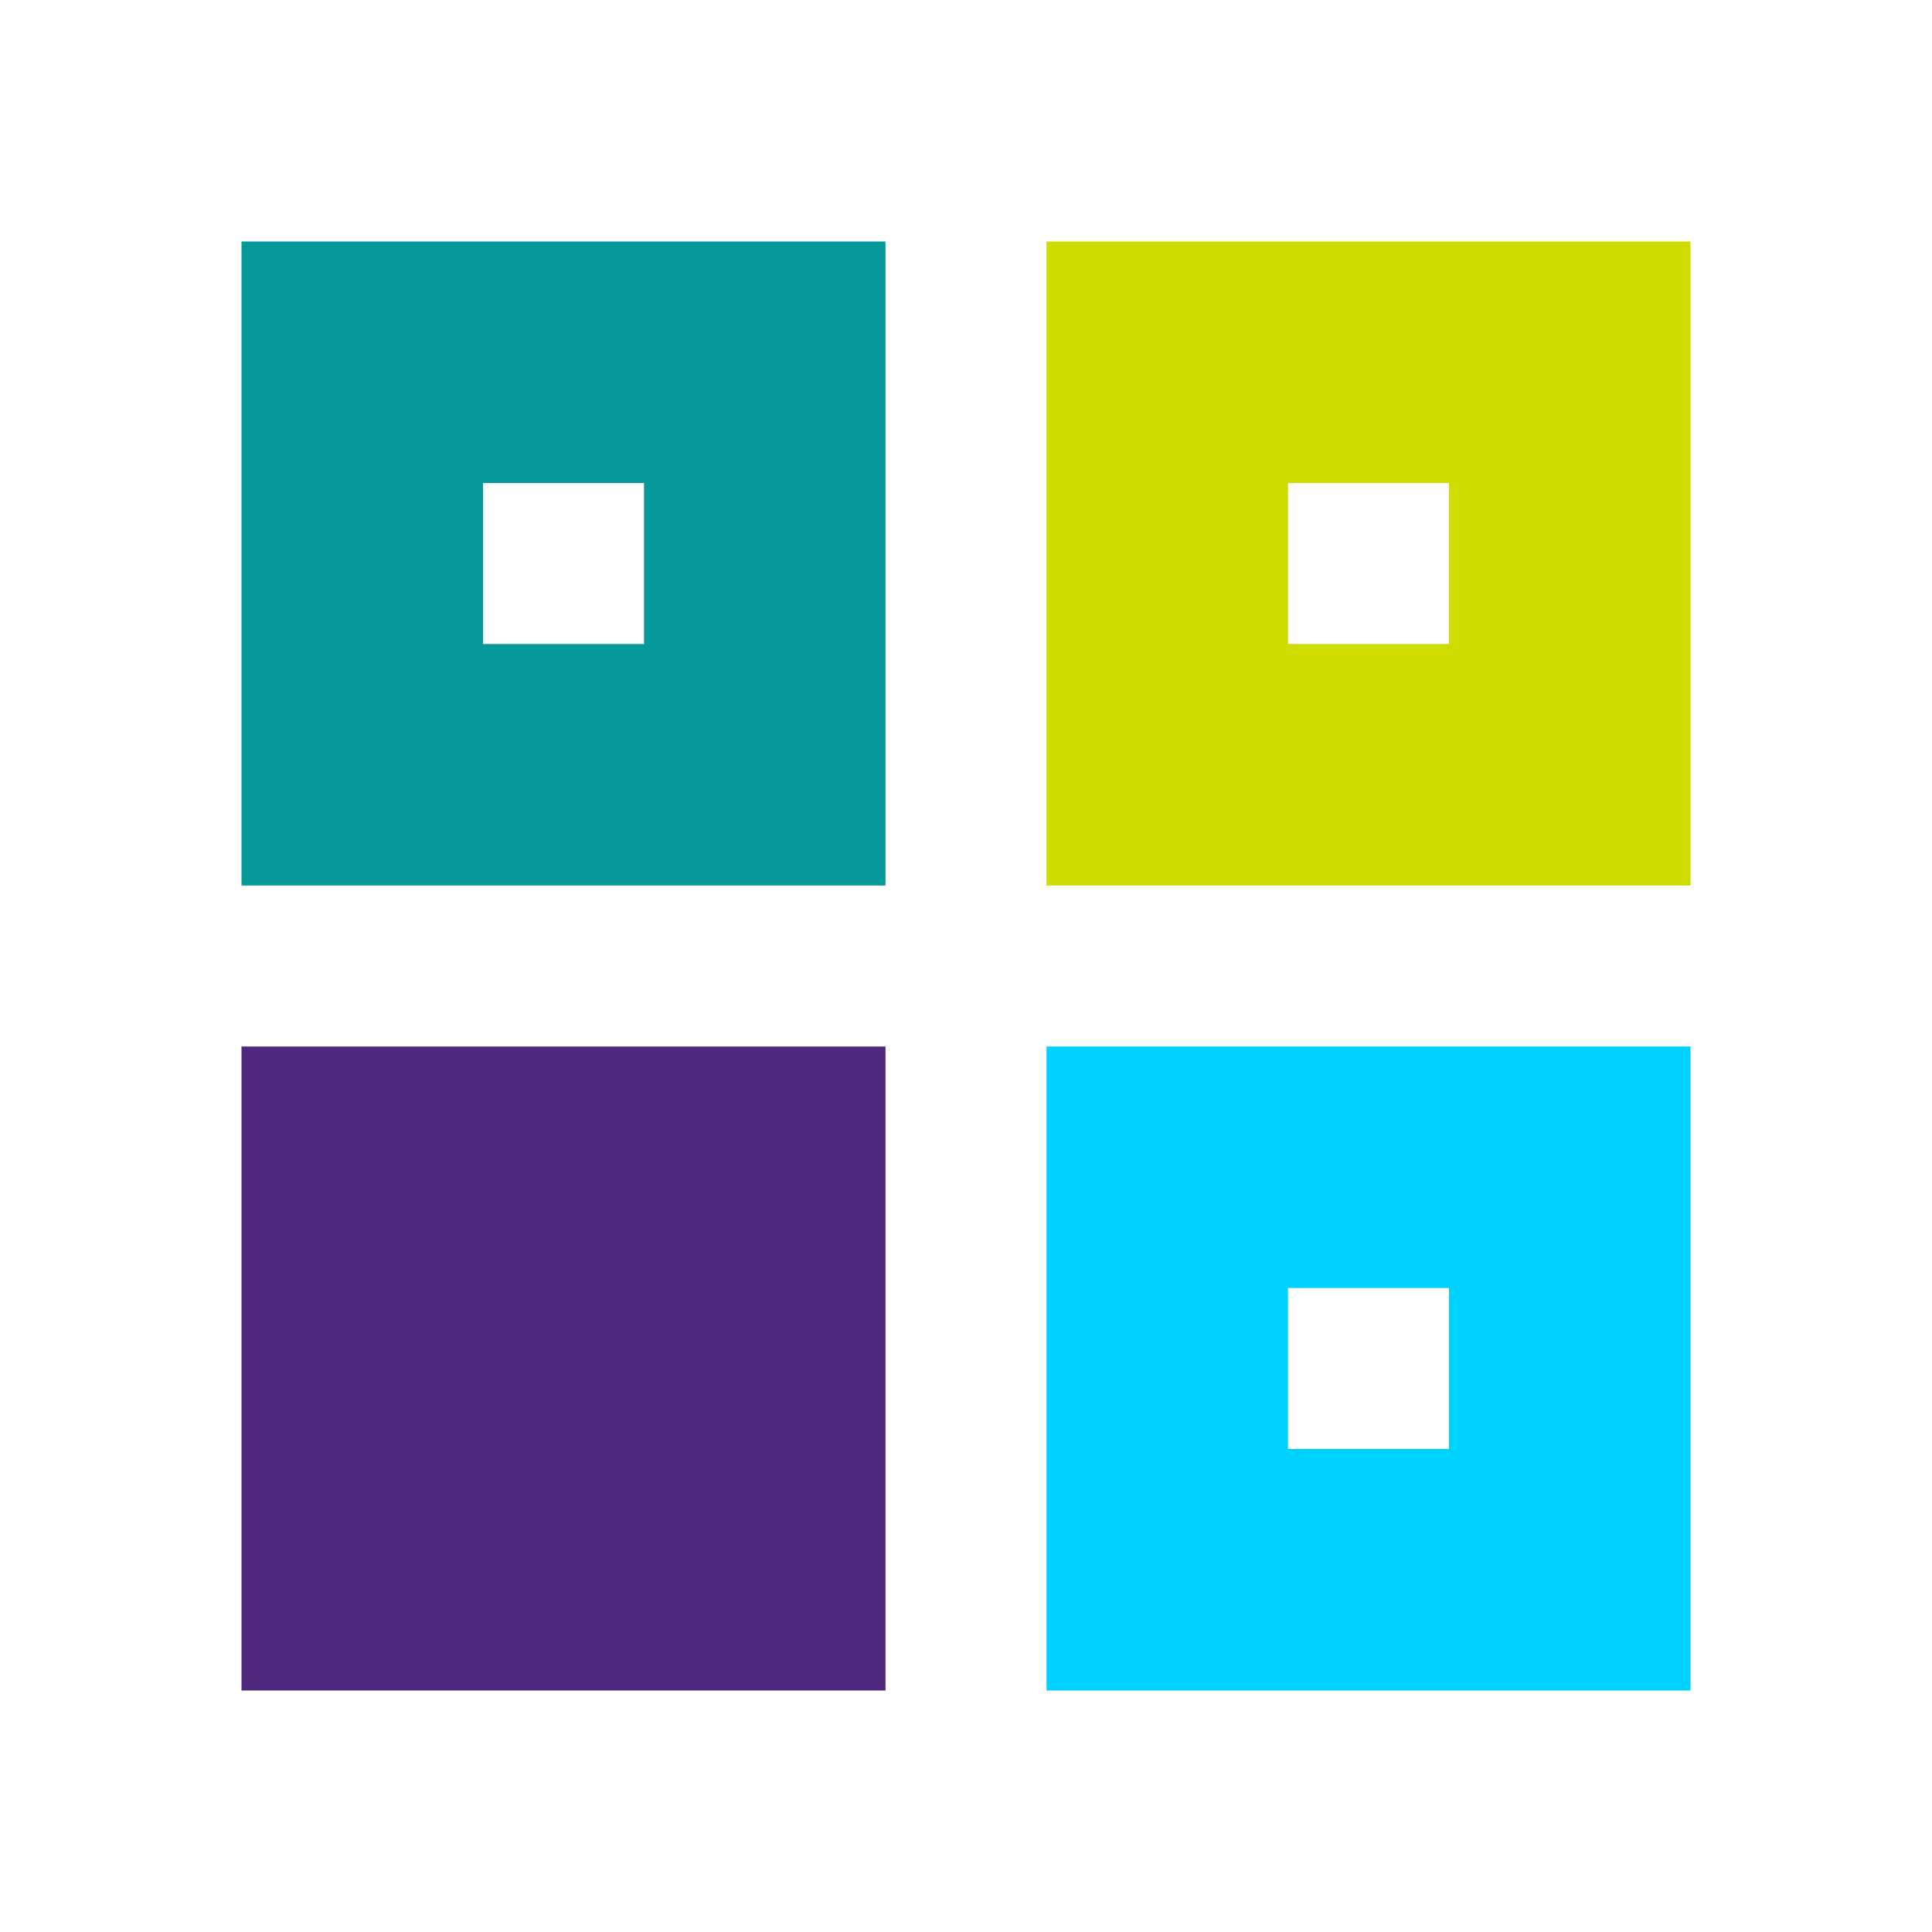 <svg width="48" height="48" viewBox="0 0 48 48" fill="none" xmlns="http://www.w3.org/2000/svg">
<path fill-rule="evenodd" clip-rule="evenodd" d="M16 12H12V16H16V12ZM6 6V22H22V6H6Z" fill="#06999A"/>
<path fill-rule="evenodd" clip-rule="evenodd" d="M36 12H32V16H36V12ZM26 6V22H42V6H26Z" fill="#CEDC00"/>
<path fill-rule="evenodd" clip-rule="evenodd" d="M36 32H32V36H36V32ZM26 26V42H42V26H26Z" fill="#00D2FF"/>
<path d="M6 26H22V42H6V26Z" fill="#50287D"/>
</svg>
